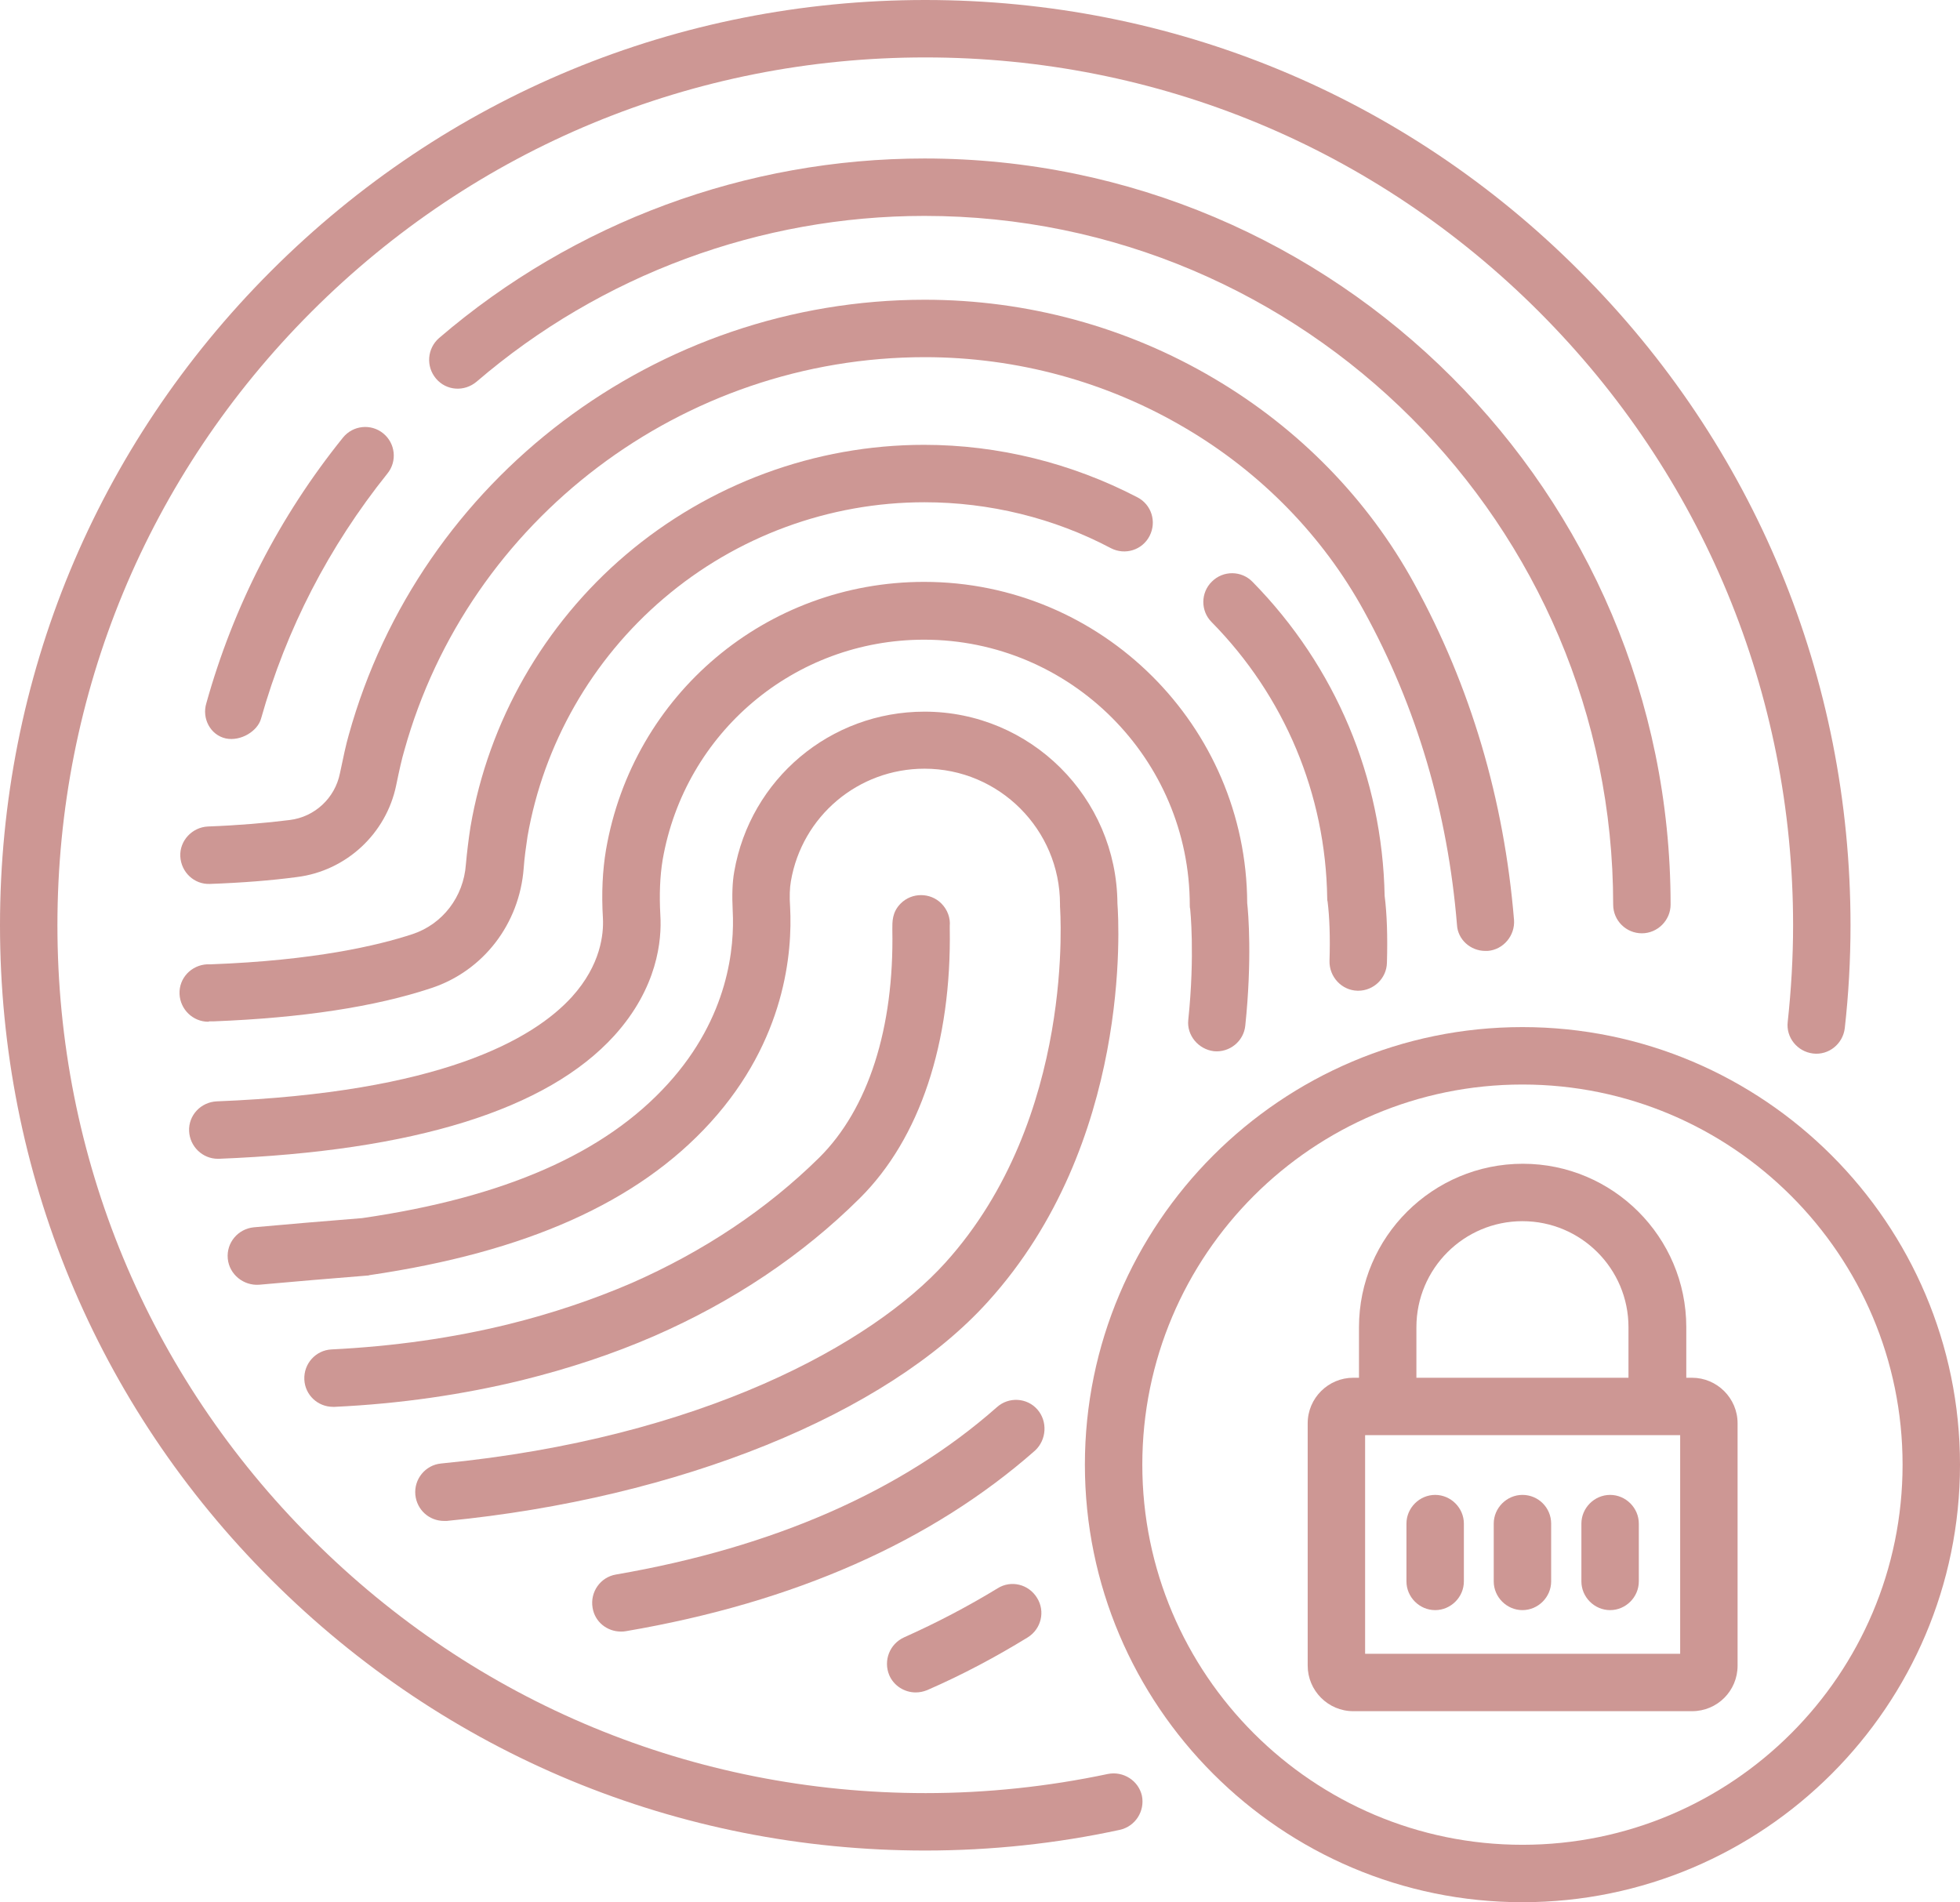<?xml version="1.0" encoding="utf-8"?>
<!-- Generator: Adobe Illustrator 24.0.0, SVG Export Plug-In . SVG Version: 6.00 Build 0)  -->
<svg version="1.1" id="Camada_1" xmlns="http://www.w3.org/2000/svg" xmlns:xlink="http://www.w3.org/1999/xlink" x="0px" y="0px"
	 viewBox="0 0 512 496.9" style="enable-background:new 0 0 512 496.9;" xml:space="preserve">
<style type="text/css">
	.st0{fill:#CD9794;}
</style>
<path class="st0" d="M59,192.9c3.9,0.8,8.3-1.9,9.2-5.2c6.6-23.4,17.7-44.9,33-64c2.6-3.2,2.1-7.9-1.1-10.5s-7.9-2.1-10.5,1.1
	c-16.6,20.6-28.6,44-35.7,69.4C52.7,187.6,54.9,192,59,192.9z"/>
<path class="st0" d="M428.9,243.8c4.1,0,7.5-3.4,7.5-7.5c0-107.5-87.4-194.9-194.9-194.9C195,41.4,150,58,114.7,88.3
	c-3.1,2.7-3.5,7.4-0.8,10.6s7.4,3.5,10.6,0.8c32.5-27.9,74.1-43.3,117-43.3c99.2,0,179.9,80.7,179.9,179.9
	C421.4,240.5,424.8,243.8,428.9,243.8z"/>
<path class="st0" d="M388,248.4c0.2,0,0.4,0,0.6,0c4.1-0.3,7.2-4,6.9-8.1c-2.6-31.4-11.3-61-26.1-87.9c-12-21.9-30-40.4-52.2-53.5
	c-22.8-13.5-48.9-20.6-75.6-20.6c-70,0-131.9,46.7-150.5,113.7c-0.7,2.4-1.4,5.7-2.3,10c-1.3,6.5-6.6,11.4-13.1,12.2
	c-6.3,0.8-13.5,1.4-21.4,1.7c-4.1,0.2-7.4,3.7-7.2,7.8s3.6,7.4,7.8,7.2c8.3-0.3,16-0.9,22.7-1.8c12.8-1.6,23.3-11.3,25.9-24
	c0.8-3.9,1.5-7,2.1-9c16.8-60.5,72.8-102.8,136-102.8c24,0,47.5,6.4,68,18.5c19.9,11.7,36,28.3,46.7,47.8
	c13.8,25.1,21.9,52.7,24.3,82C380.8,245.4,384.1,248.4,388,248.4z"/>
<path class="st0" d="M354.6,258.8h0.2c4,0,7.4-3.2,7.5-7.3c0.2-6.9,0-12.8-0.6-17.5c-0.6-30.8-12.8-59.9-34.5-82
	c-2.9-3-7.7-3-10.6-0.1c-3,2.9-3,7.7-0.1,10.6c19.1,19.4,29.8,45,30.2,72.1c0,0.3,0,0.6,0.1,0.9c0.5,4,0.7,9.2,0.5,15.5
	C347.2,255.2,350.5,258.7,354.6,258.8z"/>
<path class="st0" d="M54.8,266.8h1c23.1-0.9,42.2-3.8,56.9-8.7c13.6-4.5,23-16.8,24.1-31.3c0.2-2.8,0.6-5.6,1-8.3
	c4.2-24.1,16.8-46.2,35.6-62.2c19-16.2,43.2-25.1,68.1-25.1c16.9,0,33.8,4.1,48.7,12c3.7,1.9,8.2,0.5,10.1-3.2s0.5-8.2-3.2-10.1
	c-17.1-8.9-36.3-13.7-55.7-13.7c-28.5,0-56.1,10.2-77.9,28.7c-21.4,18.2-35.9,43.5-40.6,71.1c-0.5,3.2-0.9,6.5-1.2,9.8
	c-0.6,8.5-6.1,15.6-13.9,18.2c-9.1,3-25.7,6.9-52.7,7.9h-1c-4.1,0.2-7.4,3.6-7.2,7.8c0.2,4,3.5,7.2,7.5,7.2
	C54.6,266.8,54.7,266.8,54.8,266.8z"/>
<path class="st0" d="M260.6,414.9c-7.7,4.7-15.9,9-24.4,12.8c-3.8,1.7-5.5,6.1-3.9,9.9c1.2,2.8,4,4.5,6.9,4.5c1,0,2-0.2,3-0.6
	c9.2-4,18-8.7,26.3-13.8c3.5-2.2,4.6-6.8,2.4-10.3C268.7,413.8,264.1,412.7,260.6,414.9z"/>
<path class="st0" d="M317.1,274.6c4.1,0.4,7.8-2.6,8.2-6.7c1.8-17.2,0.8-29.4,0.5-32c-0.2-46.3-38-83.9-84.4-83.9
	c-41.2,0-76.1,29.4-83.1,70c-0.9,5.4-1.2,11.3-0.8,17.9c0.2,4-0.5,12.1-8.1,20.5c-10.2,11.2-34.5,25-92.8,27.3
	c-4.1,0.2-7.4,3.6-7.2,7.8c0.2,4,3.5,7.2,7.5,7.2c0.1,0,0.2,0,0.3,0c50.9-2,85.7-12.8,103.3-32.2c11.3-12.5,12.4-25,12-31.4
	c-0.3-5.5-0.1-10.2,0.6-14.5c5.8-33.3,34.5-57.5,68.3-57.5c38.2,0,69.4,31.1,69.4,69.4c0,0.3,0,0.6,0.1,0.9c0,0.1,1.3,11.9-0.5,29.1
	C310,270.4,313,274.1,317.1,274.6z"/>
<path class="st0" d="M271,368.2c-2.7-3.1-7.5-3.4-10.6-0.6c-24.8,21.9-58.3,36.6-99.5,43.7c-4.1,0.7-6.8,4.6-6.1,8.7
	c0.6,3.7,3.8,6.2,7.4,6.2c0.4,0,0.8,0,1.3-0.1c44-7.5,79.9-23.4,106.9-47.2C273.4,376.1,273.7,371.3,271,368.2z"/>
<path class="st0" d="M291.9,236c-0.2-27.7-22.7-50.1-50.4-50.1c-24.6,0-45.5,17.6-49.7,41.8c-0.5,2.8-0.6,6.2-0.4,10.2
	c0.5,9.4-1,27.7-16.9,45.2c-16.5,18.2-42.7,29.7-79.9,35.1c-10,0.8-19.5,1.6-28.3,2.4c-4.1,0.4-7.2,4-6.8,8.2
	c0.4,4.1,4.1,7.1,8.2,6.8c8.8-0.8,18.3-1.6,28.3-2.4c0.2,0,0.3,0,0.5-0.1c40.9-6,70.1-19,89.1-39.9c19.6-21.6,21.4-44.5,20.8-56.2
	c-0.2-2.8-0.1-5.1,0.2-6.8c2.9-17,17.6-29.4,34.9-29.4c19.5,0,35.4,15.9,35.4,35.4c0,0.2,0,0.4,0,0.6c0,0.5,4.3,55.2-30,93.1
	c-19,21-63.5,45.8-131.7,52.4c-4.1,0.4-7.1,4.1-6.7,8.2c0.4,3.9,3.6,6.8,7.5,6.8c0.2,0,0.5,0,0.7,0c60.6-5.9,114.8-27.8,141.4-57.3
	C295.6,298.6,292.3,241.4,291.9,236z"/>
<path class="st0" d="M164.9,335.2c-10,4.3-20.7,7.9-32,10.7c-14.6,3.6-30.1,5.8-46.3,6.6c-4.1,0.2-7.3,3.7-7.1,7.9
	c0.2,4,3.5,7.1,7.5,7.1c0.1,0,0.2,0,0.4,0c17.1-0.8,33.6-3.2,49.1-7c12.1-3,23.6-6.8,34.4-11.5c20.6-9,38.7-21.1,53.7-36
	c15.7-15.6,24-40.6,23.5-70.5c0-0.3,0-0.5,0-0.6c0.2-2.1-0.6-4.3-2.2-5.9c-2.9-2.9-7.7-2.9-10.6,0c-2.3,2.3-2.2,4.8-2.2,6.8
	c0.5,25.8-6.3,46.9-19.1,59.6C200.3,315.9,183.8,326.9,164.9,335.2z"/>
<path class="st0" d="M374.9,390.5c-4.1,0-7.5,3.4-7.5,7.5v15.1c0,4.1,3.4,7.5,7.5,7.5s7.5-3.4,7.5-7.5V398
	C382.4,393.9,379,390.5,374.9,390.5z"/>
<path class="st0" d="M397.7,390.5c-4.1,0-7.5,3.4-7.5,7.5v15.1c0,4.1,3.4,7.5,7.5,7.5s7.5-3.4,7.5-7.5V398
	C405.2,393.9,401.9,390.5,397.7,390.5z"/>
<path class="st0" d="M420.6,390.5c-4.1,0-7.5,3.4-7.5,7.5v15.1c0,4.1,3.4,7.5,7.5,7.5s7.5-3.4,7.5-7.5V398
	C428.1,393.9,424.7,390.5,420.6,390.5z"/>
<path class="st0" d="M397.7,268.3c-63,0-114.3,51.3-114.3,114.3s51.3,114.3,114.3,114.3S512,445.6,512,382.6
	S460.7,268.3,397.7,268.3z M397.7,481.9c-54.7,0-99.3-44.5-99.3-99.3s44.5-99.3,99.3-99.3s99.3,44.5,99.3,99.3
	S452.5,481.9,397.7,481.9z"/>
<path class="st0" d="M289.4,463.4c-15.6,3.3-31.6,5-47.6,5c-60.6,0-117.5-23.6-160.3-66.4C38.6,359.2,15,302.3,15,241.7
	S38.6,124.2,81.4,81.4S181.2,15,241.7,15c60.6,0,117.5,23.6,160.3,66.4s66.4,99.8,66.4,160.3c0,8.4-0.5,16.9-1.4,25.2
	c-0.5,4.1,2.5,7.8,6.6,8.3s7.8-2.5,8.3-6.6c1-8.9,1.5-17.9,1.5-26.9c0-64.6-25.1-125.3-70.8-170.9C367,25.1,306.3,0,241.7,0
	S116.5,25.1,70.8,70.8S0,177.2,0,241.7S25.1,367,70.8,412.6c45.7,45.7,106.4,70.8,170.9,70.8c17.1,0,34.2-1.8,50.8-5.4
	c4.1-0.9,6.6-4.9,5.8-8.9C297.4,465.1,293.4,462.6,289.4,463.4z"/>
<path class="st0" d="M442,359.9h-1.5v-13.2c0-23.6-19.2-42.7-42.7-42.7S355,323.1,355,346.7v13.2h-1.5c-6.5,0-11.9,5.3-11.9,11.9
	v63.3c0,6.5,5.3,11.9,11.9,11.9H442c6.6,0,11.9-5.3,11.9-11.9v-63.3C453.9,365.2,448.5,359.9,442,359.9z M370,346.7
	c0-15.3,12.4-27.7,27.7-27.7s27.7,12.4,27.7,27.7v13.2H370V346.7z M438.9,432h-82.3v-57.1h82.3L438.9,432L438.9,432z"/>
</svg>
